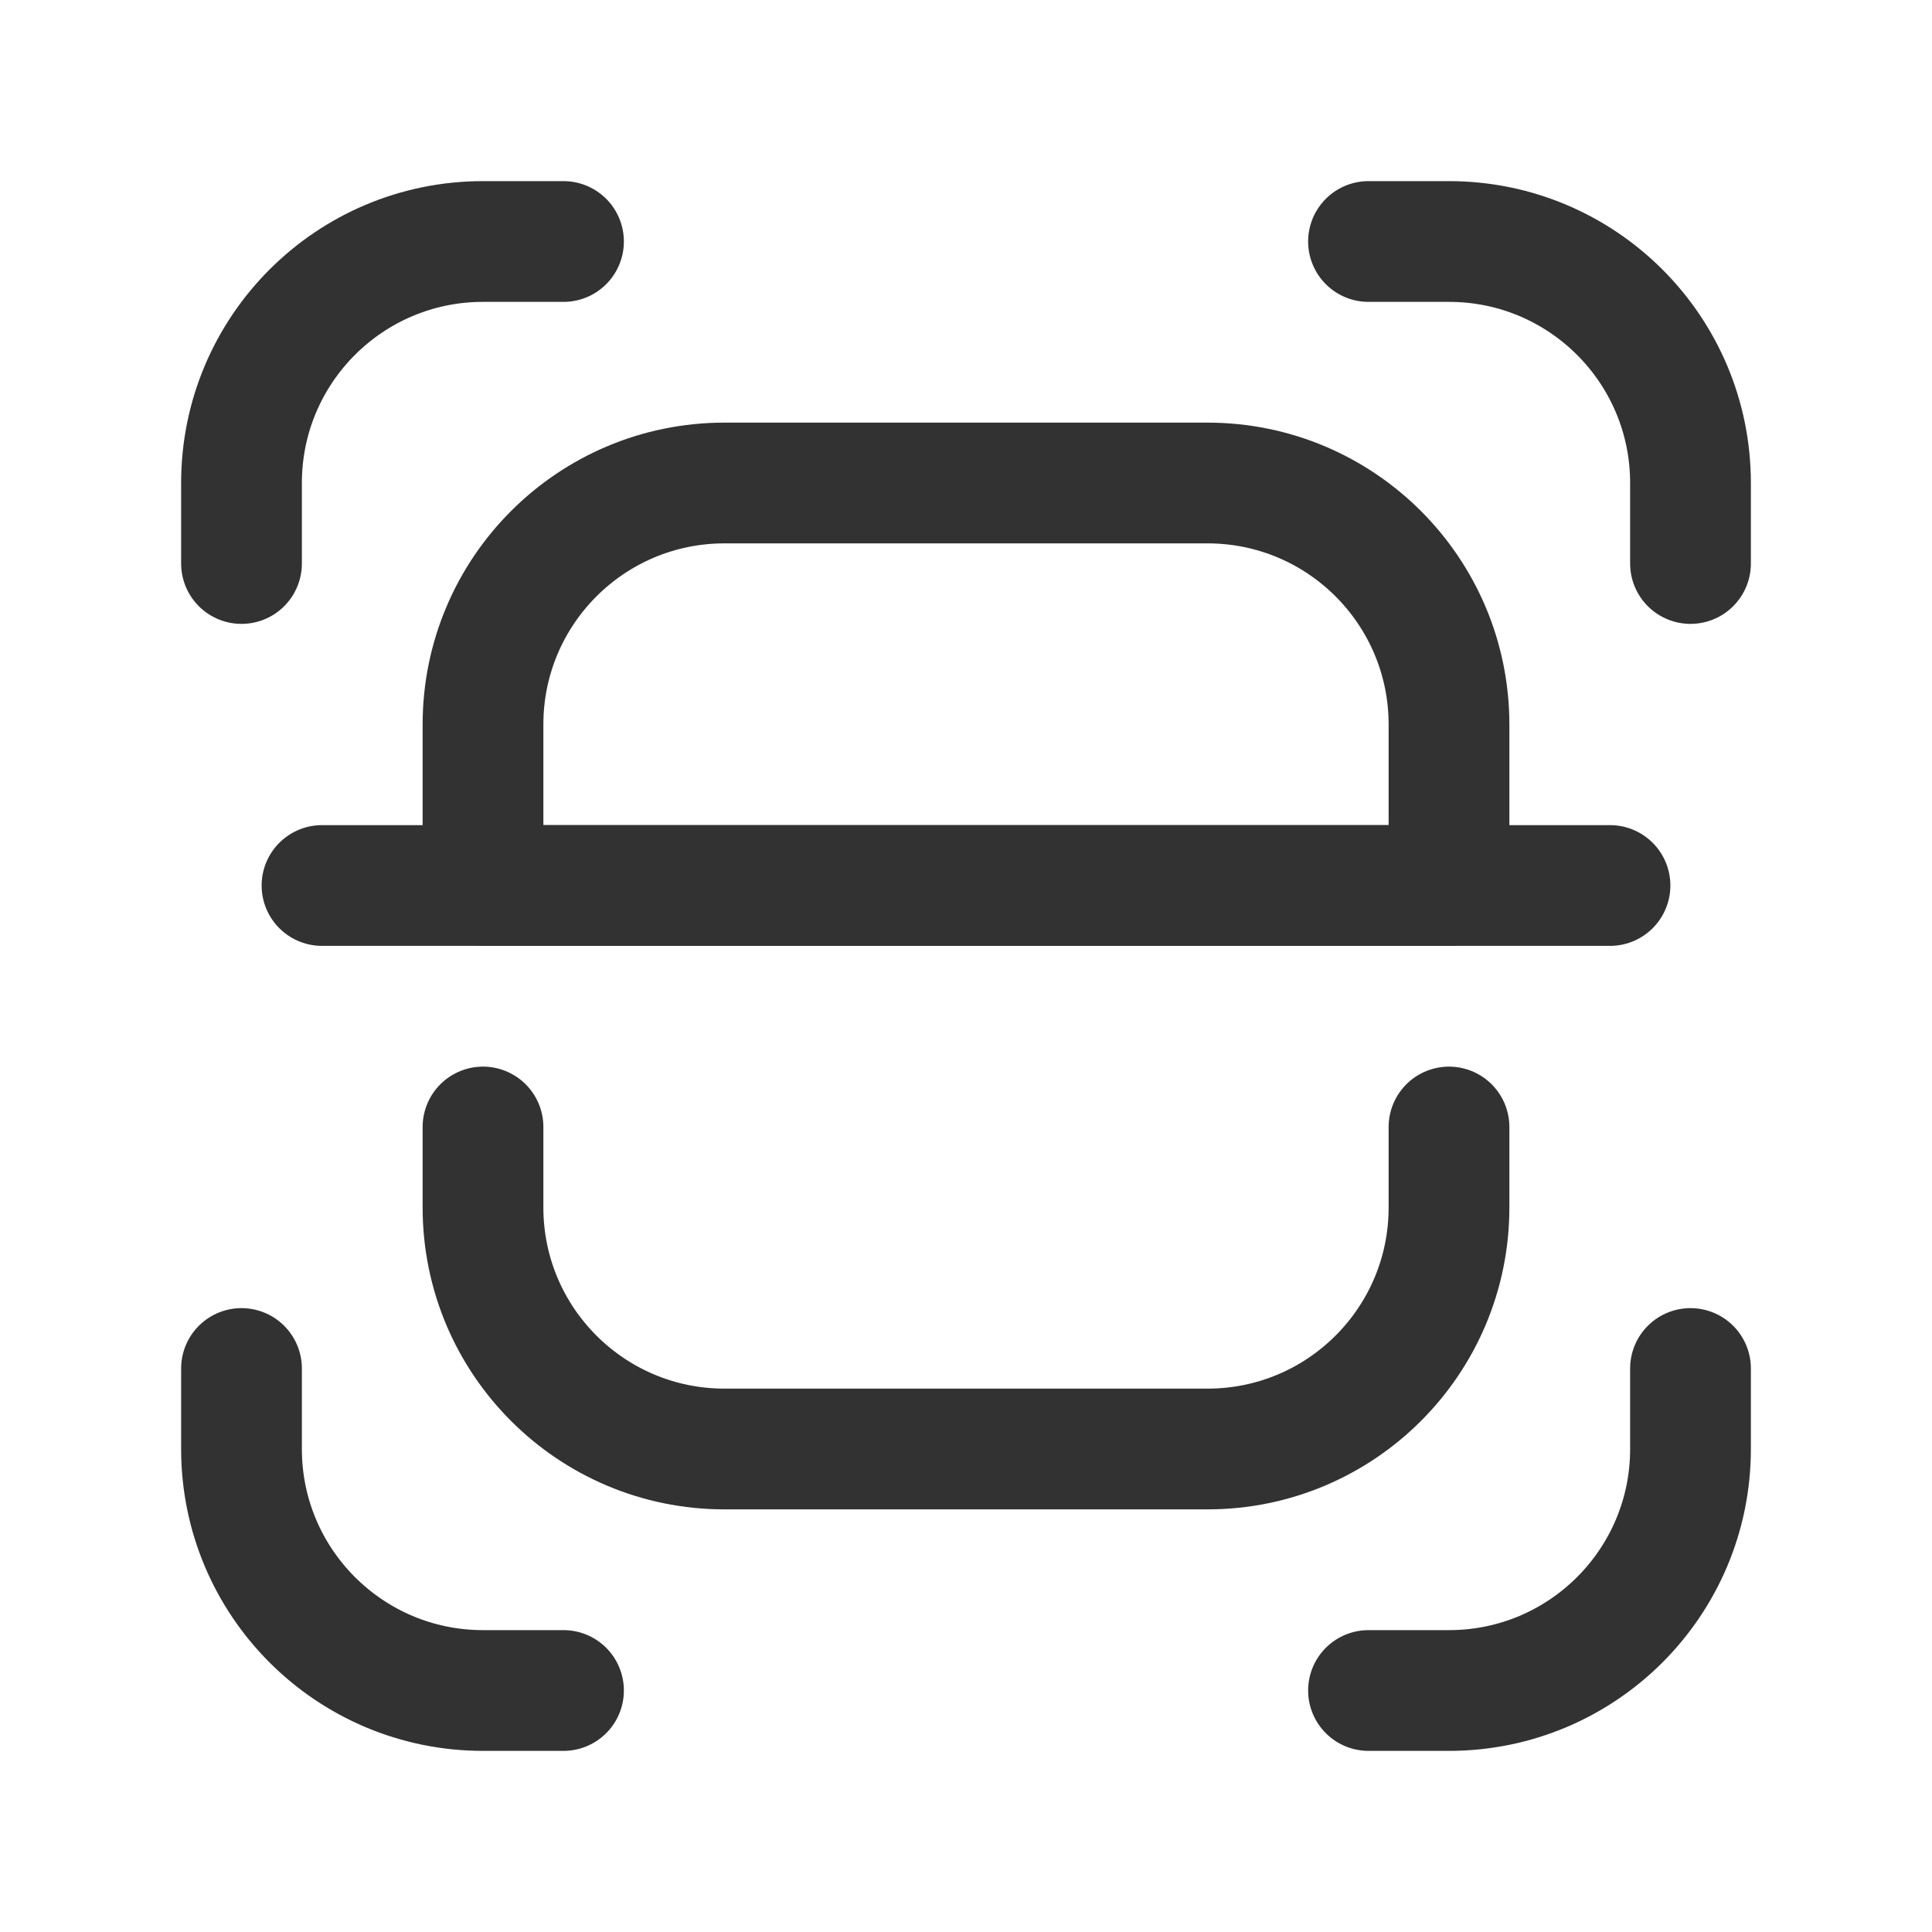 <?xml version="1.0" encoding="UTF-8"?><svg version="1.1" viewBox="0 0 24 24" xmlns="http://www.w3.org/2000/svg" xmlns:xlink="http://www.w3.org/1999/xlink"><g stroke-linecap="round" stroke-width="1.5" stroke="#323232" fill="none" stroke-linejoin="round"><path d="M7 21h-1l-1.31134e-07-3.55271e-15c-1.657-7.24234e-08-3-1.343-3-3 0 0 0-3.55271e-15 0-3.55271e-15v-1"></path><path d="M17 3h1l-1.31134e-07 3.10862e-15c1.657-7.24234e-08 3 1.343 3 3v1"></path><path d="M3 7v-1l3.41949e-14 4.52987e-07c-2.50178e-07-1.657 1.343-3 3-3h1"></path><path d="M21 17v1 0c0 1.657-1.343 3-3 3h-1"></path><path d="M9 6h6l-1.31134e-07 3.55271e-15c1.657-7.24234e-08 3 1.343 3 3v2h-12v-2l3.37508e-14 4.52987e-07c-2.50178e-07-1.657 1.343-3 3-3Z"></path><path d="M18 14v1 0c0 1.657-1.343 3-3 3h-6l-1.31134e-07-3.55271e-15c-1.657-7.24234e-08-3-1.343-3-3 0 0 0-1.77636e-15 0-1.77636e-15v-1"></path><line x1="4" x2="20" y1="11" y2="11"></line></g><path fill="none" d="M0 0h24v24h-24Z"></path></svg>